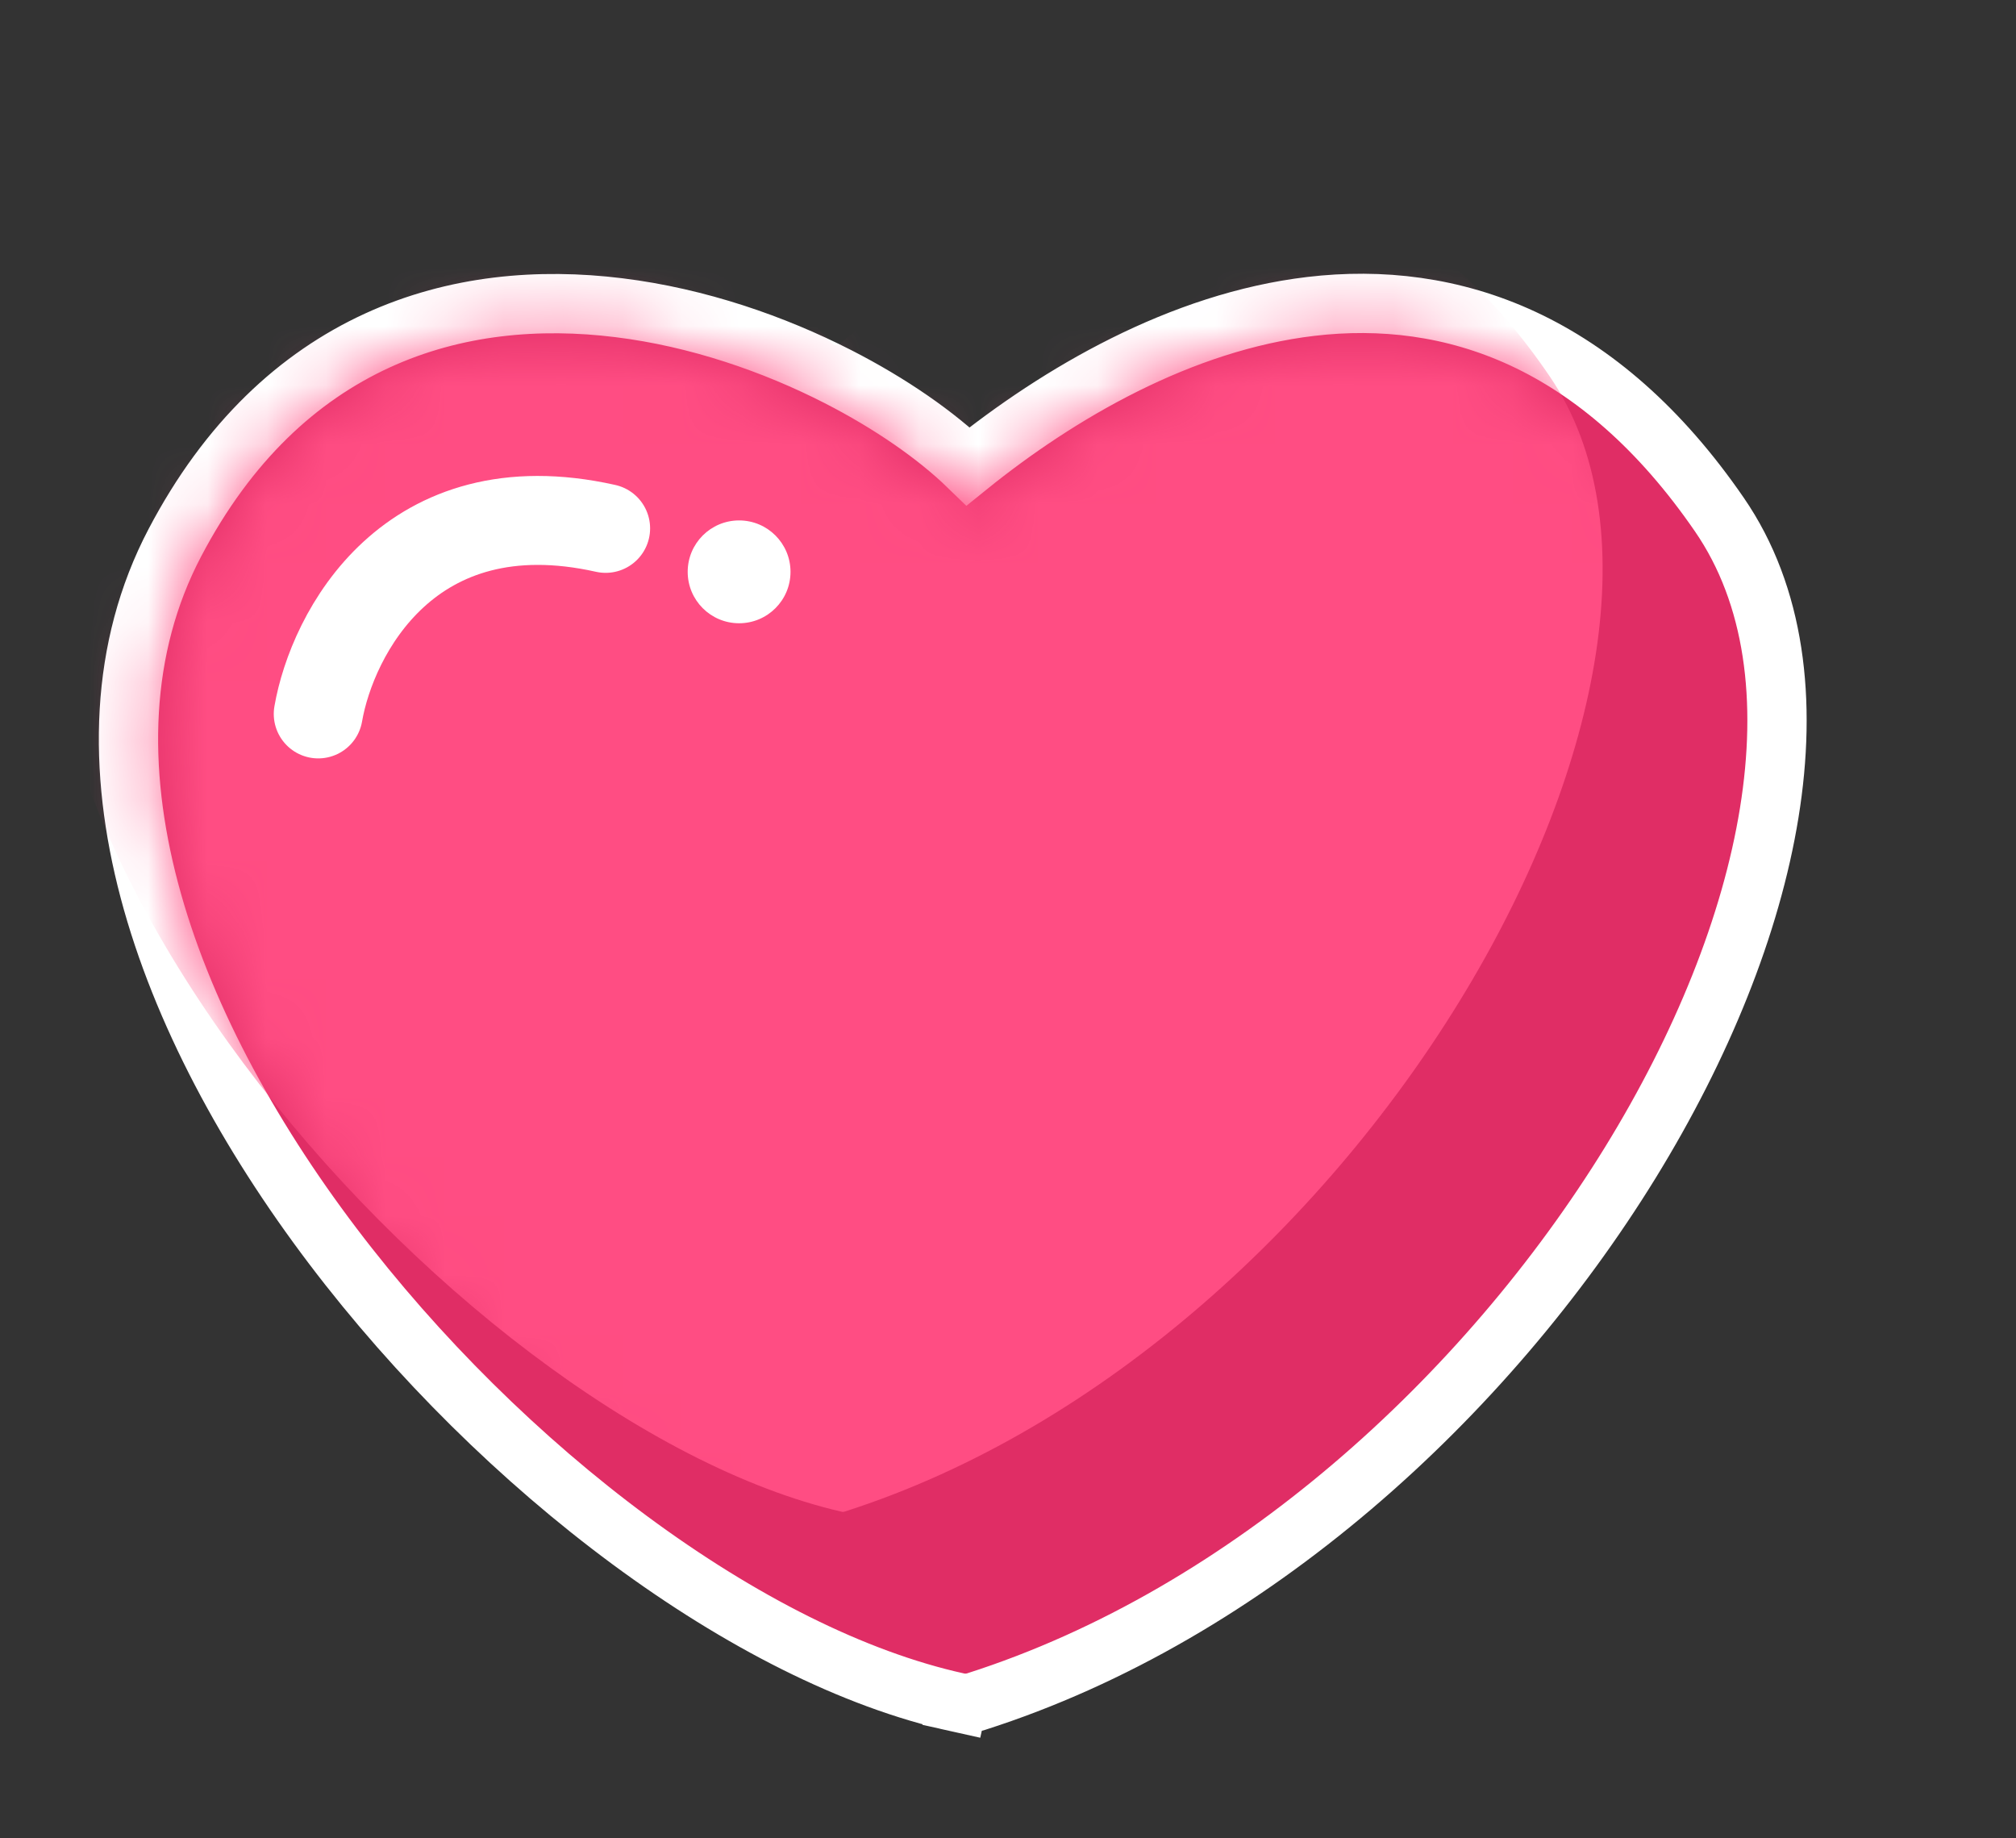 <svg width="34" height="31" viewBox="0 0 34 31" fill="none" xmlns="http://www.w3.org/2000/svg">
<rect x="0" y="0" width="34" height="31" fill="#333333" stroke="none"/>
<path d="M16.328 7.863C17.855 6.631 19.915 5.426 22.108 5.167C23.285 5.028 24.504 5.162 25.689 5.713C26.873 6.265 27.994 7.219 28.997 8.677C29.936 10.041 30.144 11.822 29.838 13.708C29.532 15.598 28.702 17.646 27.492 19.611C25.075 23.533 21.079 27.22 16.463 28.694C16.365 28.725 16.258 28.732 16.152 28.708L16.26 28.22L16.152 28.708C12.628 27.933 8.458 24.767 5.611 21.01C4.181 19.122 3.059 17.053 2.519 15.016C1.979 12.976 2.013 10.934 2.949 9.152C3.848 7.439 5.035 6.353 6.36 5.744C7.678 5.138 9.096 5.023 10.437 5.189C11.777 5.354 13.058 5.803 14.126 6.348C15.023 6.806 15.793 7.344 16.328 7.863Z" fill="#E02D65" stroke="white"/>
<mask id="mask0_48_1069" style="mask-type:alpha" maskUnits="userSpaceOnUse" x="2" y="5" width="28" height="24">
<path d="M28.585 8.961C24.736 3.369 19.393 5.919 16.362 8.484C16.319 8.52 16.258 8.516 16.221 8.474C14.33 6.318 6.801 2.889 3.392 9.384C-0.053 15.947 9.528 26.74 16.26 28.22C16.277 28.224 16.294 28.223 16.311 28.218C25.264 25.359 31.947 13.845 28.585 8.961Z" fill="#E02D65"/>
</mask>
<g mask="url(#mask0_48_1069)">
<path d="M26.141 6.354C22.336 0.75 17.121 3.257 14.168 5.796C14.126 5.832 14.063 5.829 14.027 5.786C12.158 3.622 4.764 0.154 1.468 6.612C-1.863 13.138 7.59 23.971 14.193 25.492C14.211 25.497 14.228 25.496 14.245 25.49C22.995 22.695 29.466 11.249 26.141 6.354Z" fill="#FF4D83"/>
</g>
<path d="M5.367 12.039C5.602 10.686 6.9 8.168 10.214 8.91" stroke="white" stroke-width="1.5" stroke-linecap="round"/>
<circle cx="12.465" cy="9.643" r="0.867" fill="white"/>
</svg>
